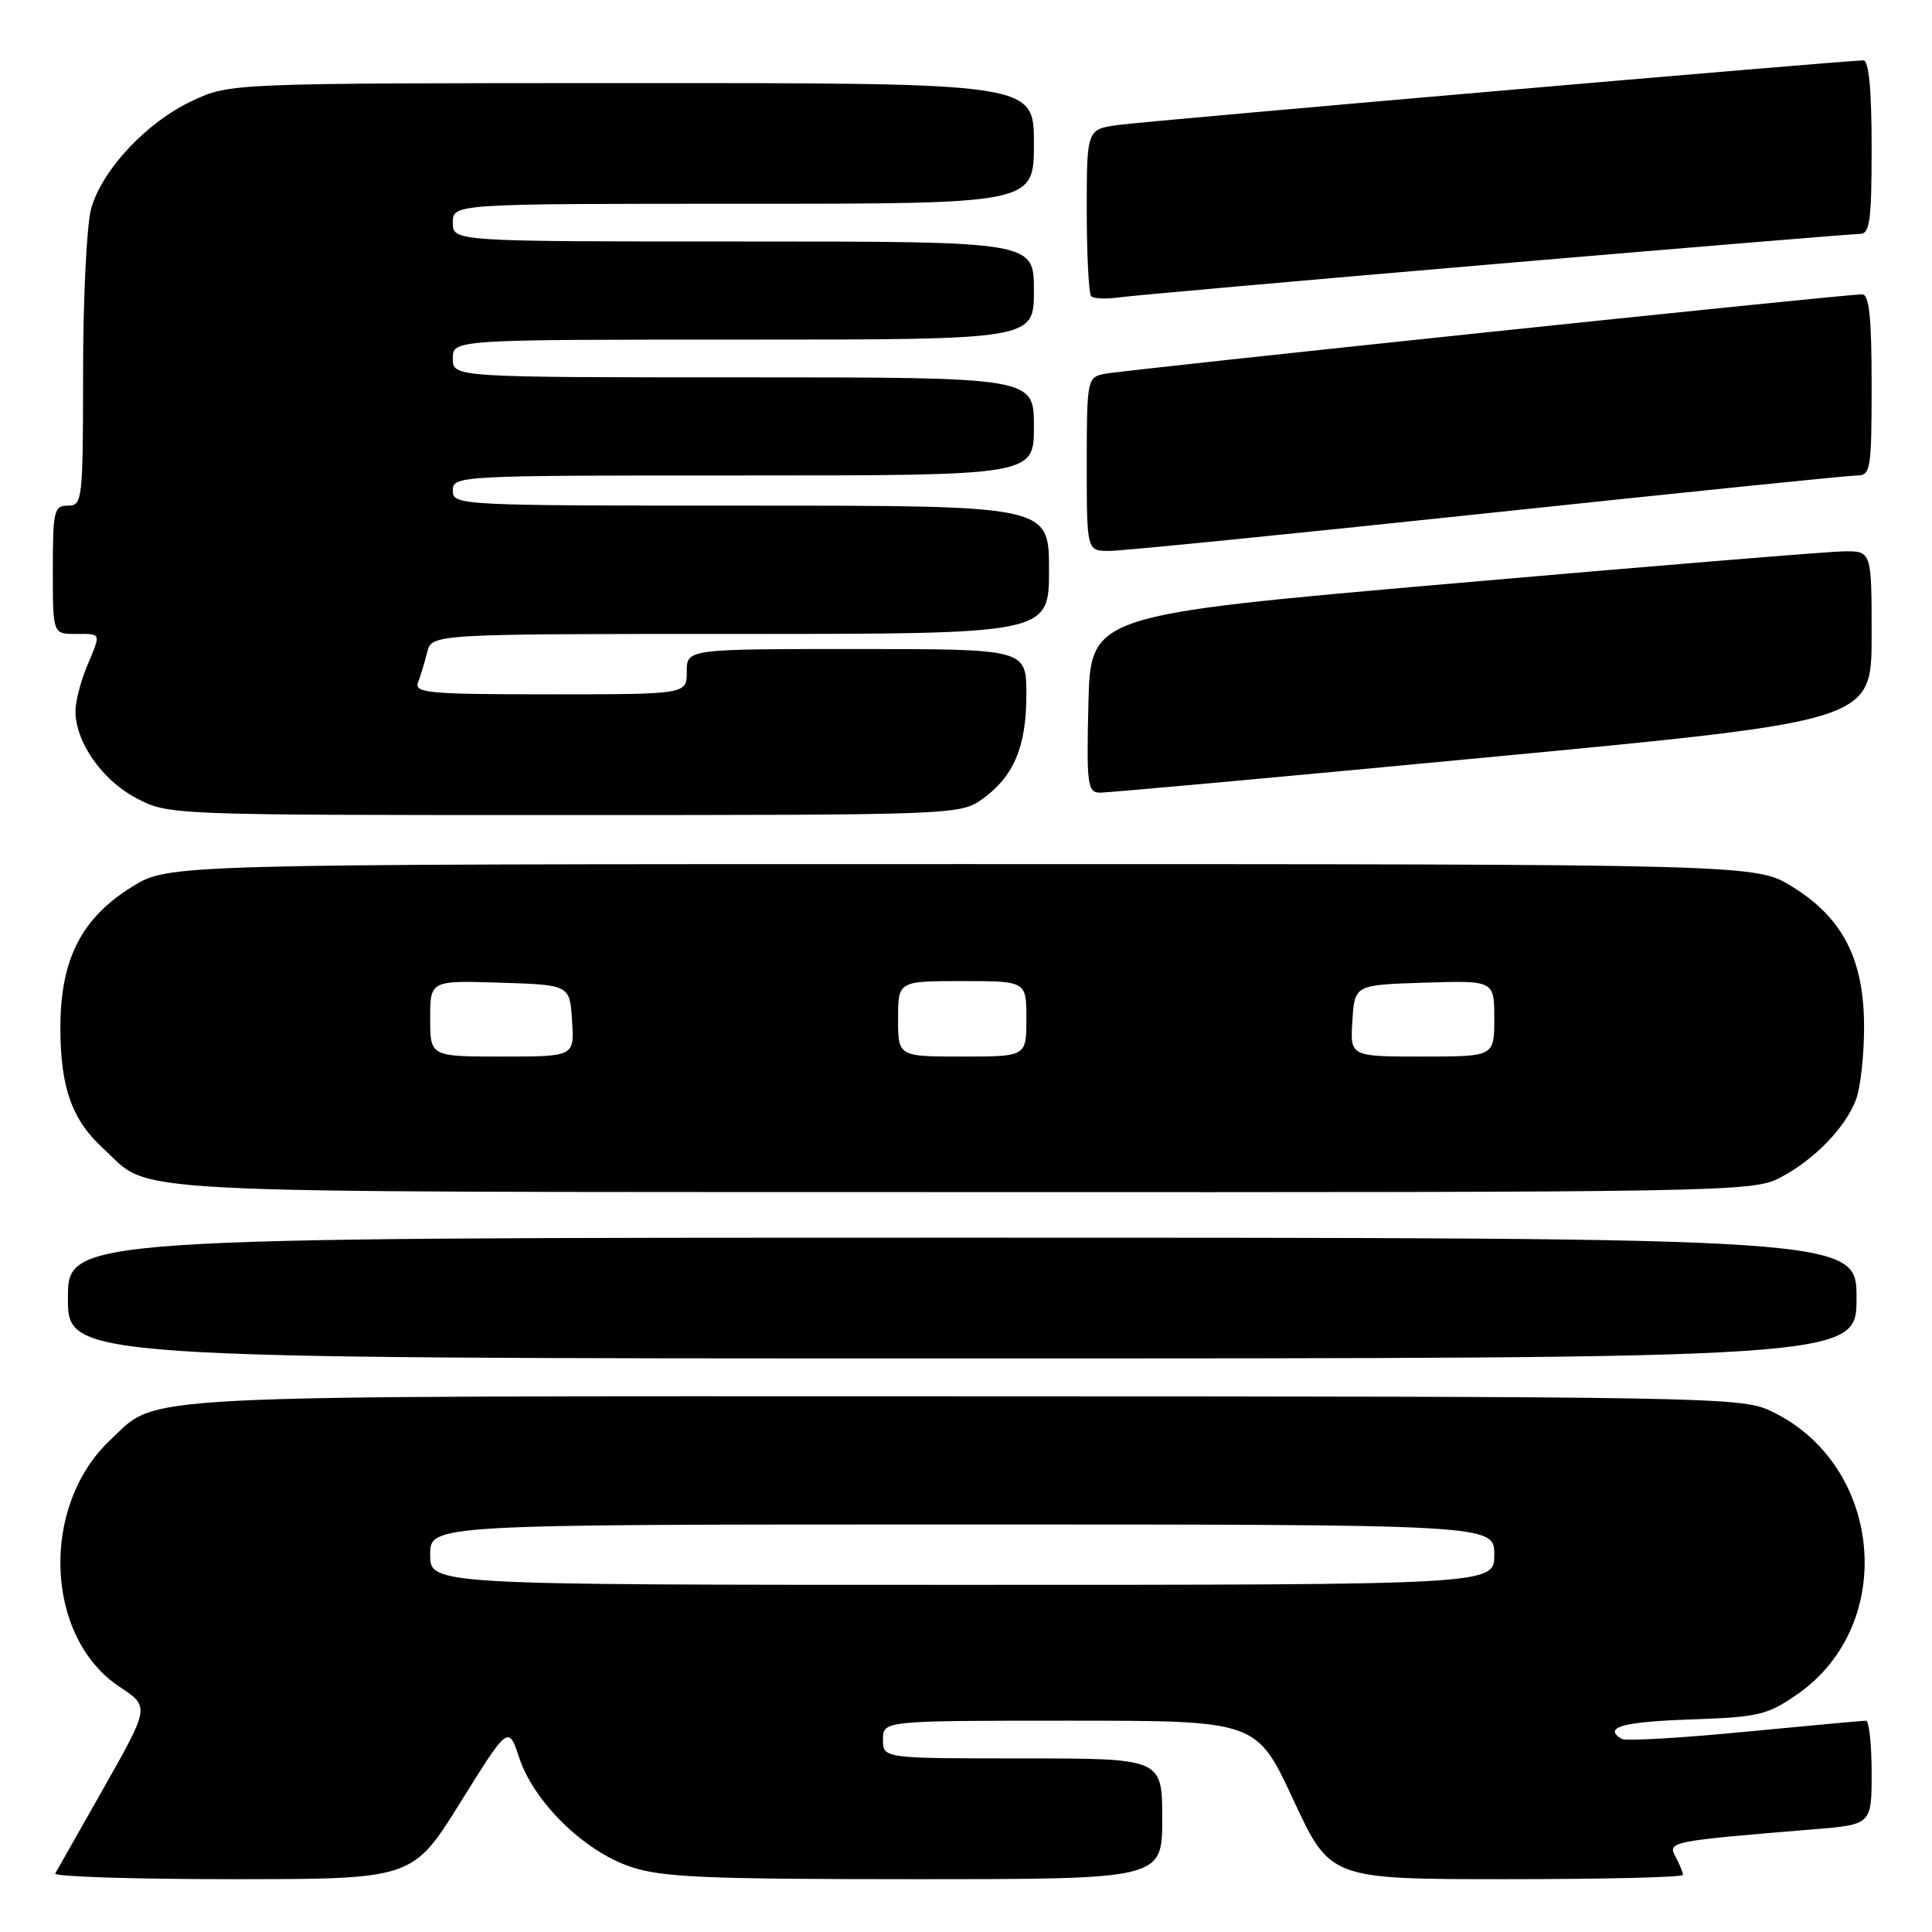 <?xml version="1.0" encoding="UTF-8" standalone="no"?>
<!DOCTYPE svg PUBLIC "-//W3C//DTD SVG 1.1//EN" "http://www.w3.org/Graphics/SVG/1.1/DTD/svg11.dtd" >
<svg xmlns="http://www.w3.org/2000/svg" xmlns:xlink="http://www.w3.org/1999/xlink" version="1.1" viewBox="0 0 256 256">
 <g >
 <path fill="currentColor"
d=" M 61.02 238.80 C 67.37 228.61 67.37 228.61 68.82 232.97 C 70.76 238.78 77.37 245.26 83.50 247.34 C 87.63 248.75 93.25 249.00 121.18 249.00 C 154.00 249.00 154.00 249.00 154.00 241.00 C 154.00 233.00 154.00 233.00 135.50 233.00 C 117.00 233.00 117.00 233.00 117.00 230.50 C 117.00 228.00 117.00 228.00 141.75 228.00 C 166.50 228.00 166.50 228.00 171.38 238.50 C 176.27 249.00 176.27 249.00 199.63 249.00 C 212.48 249.00 223.00 248.75 223.00 248.43 C 223.00 248.12 222.56 247.04 222.02 246.03 C 220.94 244.03 221.27 243.96 240.25 242.40 C 248.00 241.77 248.00 241.77 248.00 234.88 C 248.00 231.10 247.66 228.00 247.25 228.00 C 246.84 228.00 239.58 228.67 231.13 229.48 C 222.67 230.30 215.36 230.72 214.88 230.42 C 212.39 228.89 214.95 228.15 223.92 227.84 C 233.04 227.53 234.18 227.26 238.17 224.49 C 251.55 215.18 249.47 193.83 234.50 186.90 C 230.69 185.13 225.63 185.04 127.72 185.02 C 15.23 185.00 21.14 184.70 14.62 190.80 C 5.29 199.56 5.93 216.95 15.84 223.51 C 19.83 226.15 19.83 226.15 13.79 236.83 C 10.47 242.70 7.56 247.84 7.32 248.25 C 7.08 248.66 17.64 249.00 30.78 249.00 C 54.68 249.00 54.68 249.00 61.02 238.80 Z  M 246.00 172.00 C 246.00 164.00 246.00 164.00 127.50 164.00 C 9.00 164.00 9.00 164.00 9.00 172.00 C 9.00 180.00 9.00 180.00 127.50 180.00 C 246.00 180.00 246.00 180.00 246.00 172.00 Z  M 235.79 156.09 C 240.32 153.76 244.51 149.46 245.94 145.68 C 246.52 144.14 247.00 139.82 247.00 136.09 C 247.00 127.13 244.20 121.65 237.50 117.50 C 232.66 114.50 232.66 114.50 127.50 114.50 C 22.34 114.50 22.34 114.50 17.50 117.50 C 10.78 121.66 8.00 127.13 8.00 136.19 C 8.00 144.05 9.52 148.37 13.63 152.13 C 20.38 158.32 12.55 157.92 127.29 157.96 C 228.48 158.00 232.21 157.93 235.79 156.09 Z  M 130.11 105.92 C 134.32 102.92 136.00 98.97 136.00 92.05 C 136.00 86.00 136.00 86.00 113.50 86.00 C 91.00 86.00 91.00 86.00 91.00 89.00 C 91.00 92.00 91.00 92.00 72.89 92.00 C 56.74 92.00 54.85 91.83 55.40 90.41 C 55.73 89.53 56.28 87.73 56.61 86.41 C 57.22 84.00 57.22 84.00 98.11 84.00 C 139.00 84.00 139.00 84.00 139.00 75.50 C 139.00 67.00 139.00 67.00 99.50 67.00 C 60.67 67.00 60.00 66.97 60.00 65.00 C 60.00 63.03 60.67 63.00 98.50 63.00 C 137.00 63.00 137.00 63.00 137.00 56.50 C 137.00 50.00 137.00 50.00 98.50 50.00 C 60.00 50.00 60.00 50.00 60.00 47.50 C 60.00 45.00 60.00 45.00 98.50 45.00 C 137.00 45.00 137.00 45.00 137.00 38.50 C 137.00 32.00 137.00 32.00 98.50 32.00 C 60.00 32.00 60.00 32.00 60.00 29.50 C 60.00 27.00 60.00 27.00 98.50 27.00 C 137.00 27.00 137.00 27.00 137.00 19.00 C 137.00 11.00 137.00 11.00 83.75 11.01 C 30.50 11.02 30.50 11.02 25.50 13.35 C 19.43 16.18 13.51 22.50 12.07 27.68 C 11.49 29.78 11.01 39.49 11.01 49.25 C 11.00 66.33 10.92 67.00 9.00 67.00 C 7.16 67.00 7.00 67.67 7.00 75.50 C 7.00 84.00 7.00 84.00 10.00 84.00 C 13.50 84.00 13.42 83.76 11.50 88.35 C 10.68 90.32 10.00 92.97 10.00 94.23 C 10.00 98.31 13.51 103.35 18.01 105.73 C 22.31 108.00 22.31 108.00 74.75 108.00 C 126.25 108.00 127.24 107.96 130.11 105.92 Z  M 197.75 100.29 C 248.00 95.52 248.00 95.52 248.00 84.26 C 248.00 73.00 248.00 73.00 244.25 73.06 C 242.19 73.09 218.90 75.00 192.50 77.31 C 144.50 81.50 144.50 81.50 144.22 93.25 C 143.96 103.95 144.10 105.00 145.72 105.03 C 146.70 105.05 170.11 102.92 197.75 100.29 Z  M 197.10 68.00 C 223.00 65.25 245.05 63.00 246.10 63.00 C 247.86 63.00 248.00 62.13 248.00 51.00 C 248.00 42.07 247.68 39.00 246.75 39.00 C 244.40 38.99 148.51 49.06 146.25 49.55 C 144.08 50.02 144.00 50.42 144.00 61.52 C 144.00 73.00 144.00 73.00 147.00 73.00 C 148.66 73.00 171.20 70.75 197.10 68.00 Z  M 198.16 34.98 C 223.82 32.79 245.53 31.00 246.41 31.00 C 247.77 31.00 248.00 29.35 248.00 19.50 C 248.00 11.86 247.63 8.00 246.91 8.00 C 244.65 8.00 152.31 16.00 148.25 16.55 C 144.00 17.12 144.00 17.12 144.00 27.89 C 144.00 33.82 144.27 38.93 144.59 39.26 C 144.91 39.58 146.60 39.65 148.34 39.40 C 150.08 39.16 172.50 37.17 198.16 34.98 Z  M 57.00 206.00 C 57.00 202.00 57.00 202.00 127.50 202.00 C 198.00 202.00 198.00 202.00 198.00 206.00 C 198.00 210.00 198.00 210.00 127.50 210.00 C 57.00 210.00 57.00 210.00 57.00 206.00 Z  M 57.00 134.96 C 57.00 129.92 57.00 129.92 66.25 130.21 C 75.50 130.50 75.50 130.50 75.80 135.25 C 76.11 140.00 76.11 140.00 66.55 140.00 C 57.00 140.00 57.00 140.00 57.00 134.96 Z  M 119.00 135.00 C 119.00 130.00 119.00 130.00 127.50 130.00 C 136.00 130.00 136.00 130.00 136.00 135.00 C 136.00 140.00 136.00 140.00 127.50 140.00 C 119.00 140.00 119.00 140.00 119.00 135.00 Z  M 179.20 135.25 C 179.50 130.50 179.50 130.50 188.75 130.21 C 198.00 129.92 198.00 129.92 198.00 134.96 C 198.00 140.00 198.00 140.00 188.45 140.00 C 178.89 140.00 178.89 140.00 179.20 135.25 Z "/>
</g>
</svg>